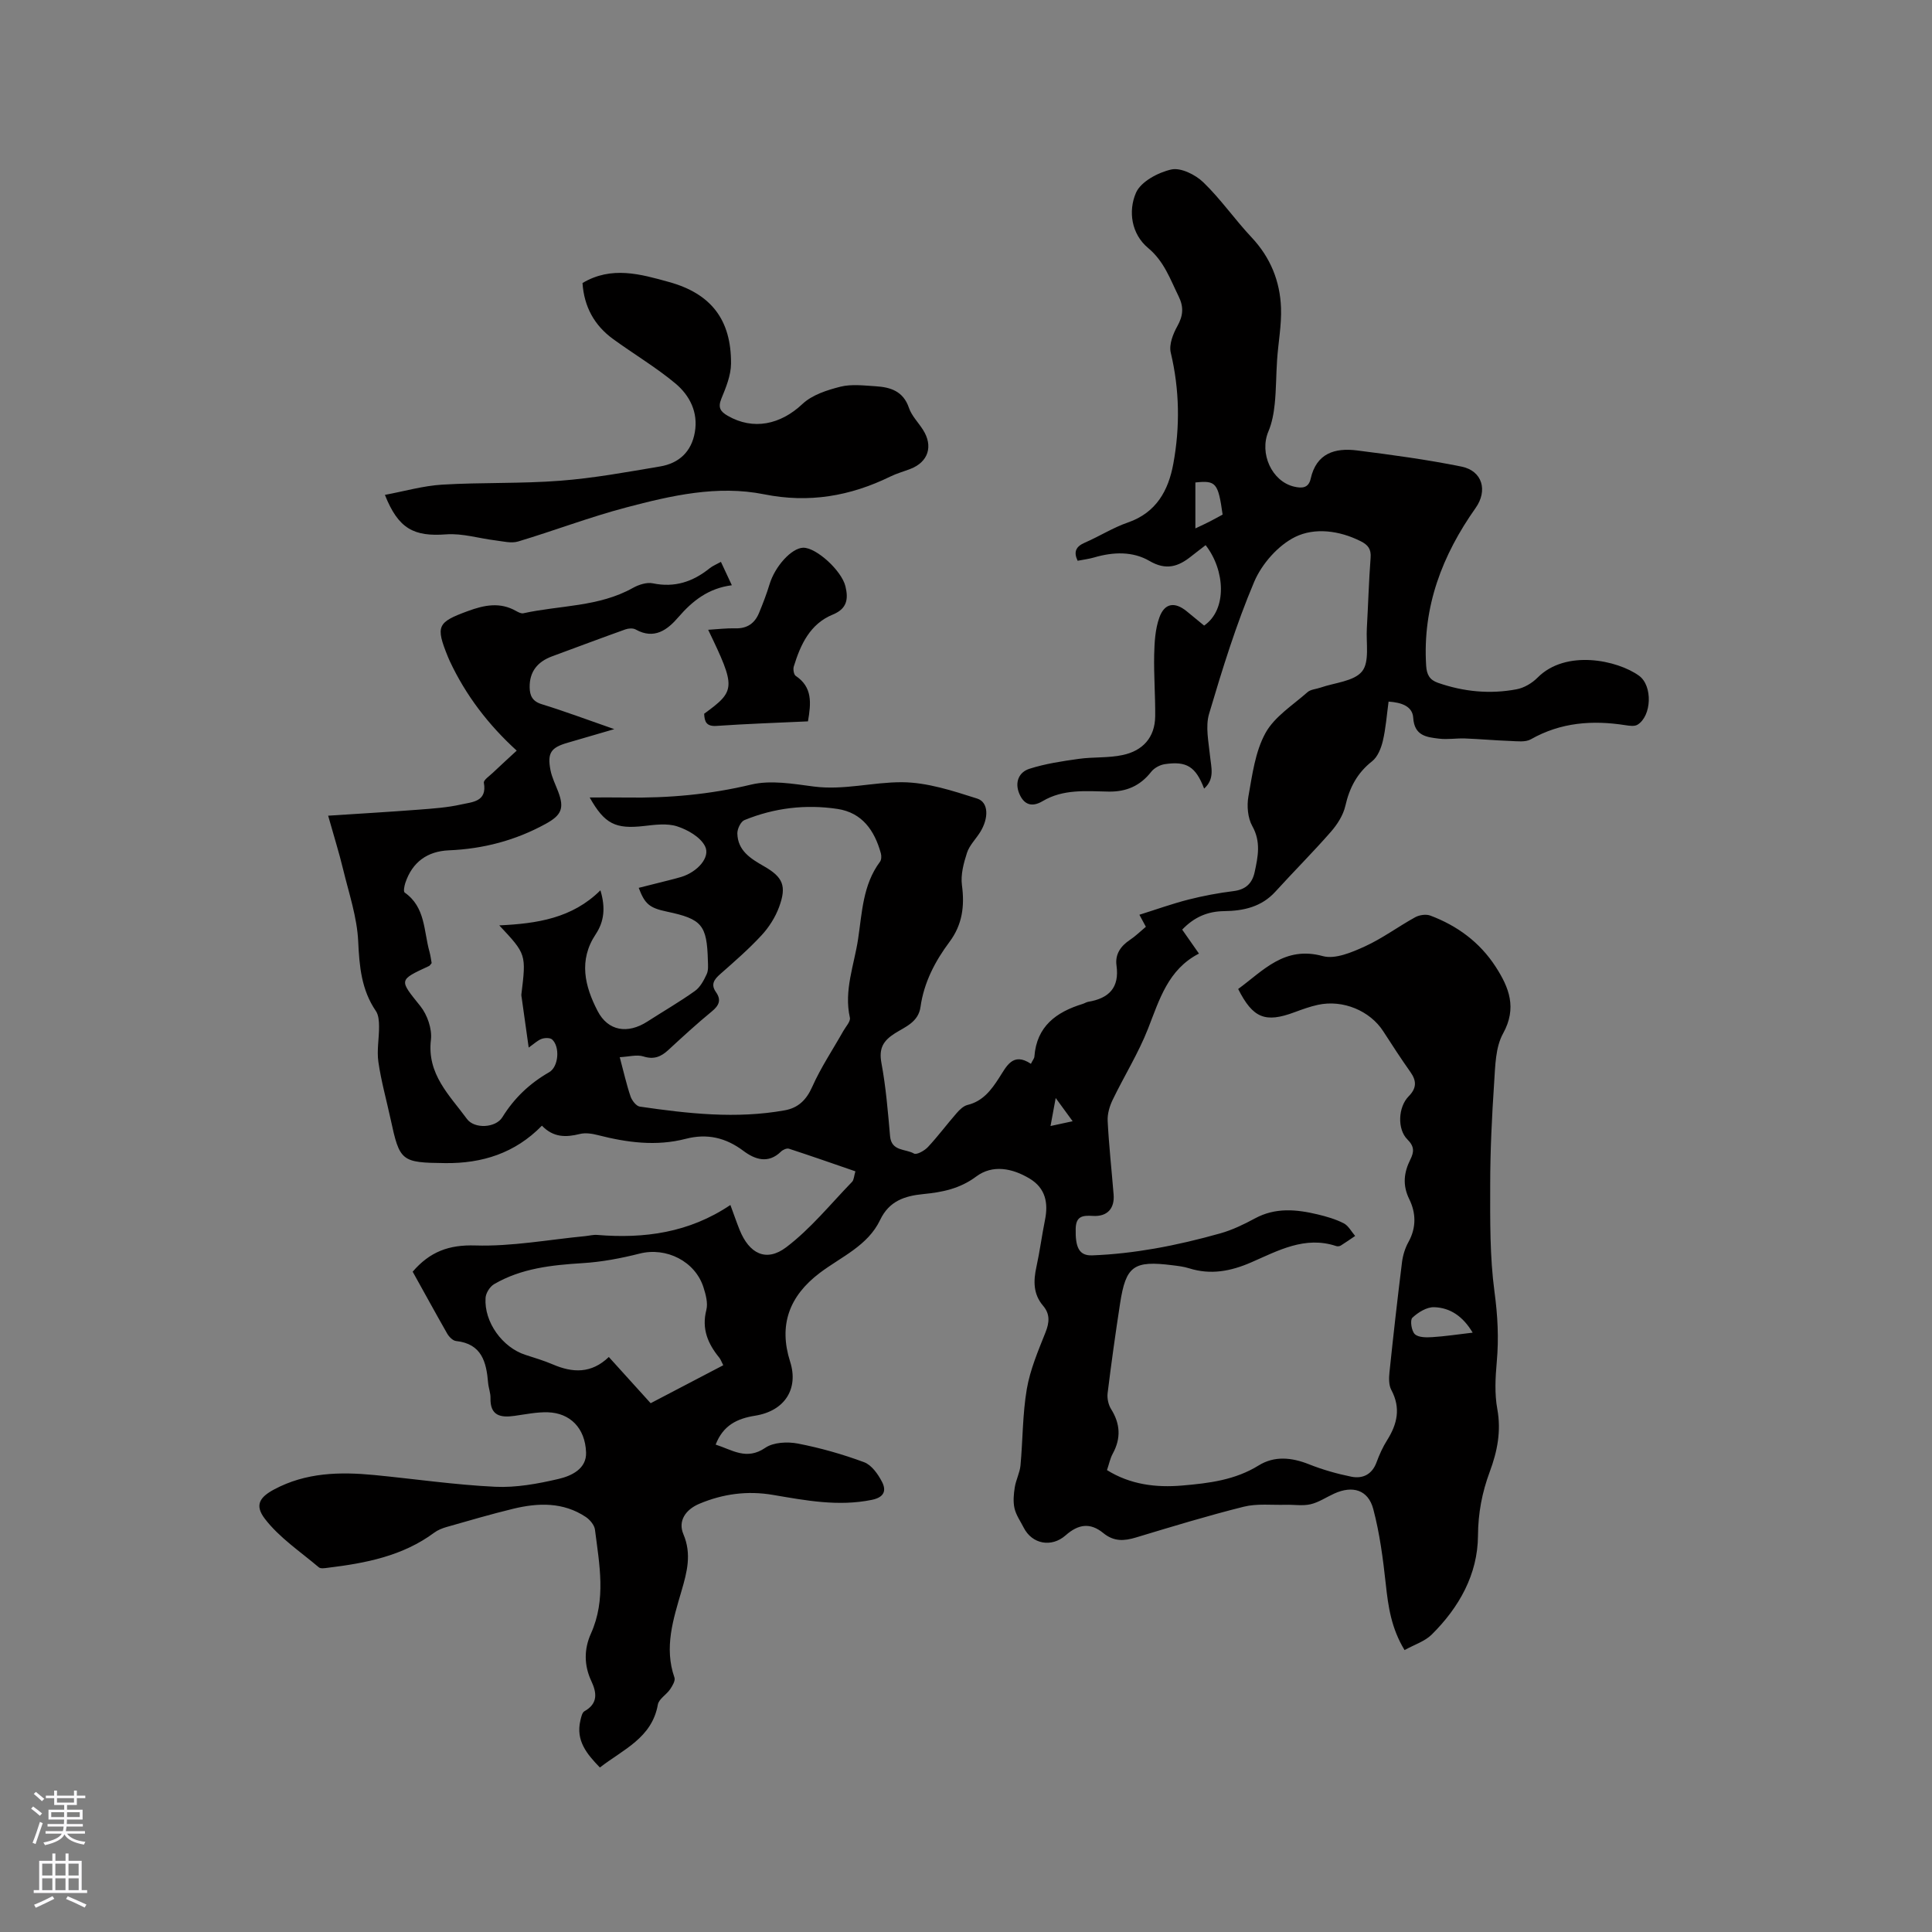 <svg enable-background="new 0 0 400 400" viewBox="0 0 400 400" xmlns="http://www.w3.org/2000/svg"><rect x="0" y="0" width="400" height="400" fill="#808080" stroke="none"/><g fill="#010000"><path d="m85.44 263.29c3.58-4.16 7.52-5.6 12.97-5.43 7.55.23 15.14-1.2 22.72-1.93.84-.08 1.69-.32 2.52-.25 9.72.8 19.01-.44 27.57-6.2.75 2.02 1.28 3.59 1.9 5.13 1.98 4.94 5.5 6.77 9.66 3.62 5.06-3.83 9.16-8.93 13.63-13.54.39-.4.39-1.17.69-2.18-4.64-1.6-9.18-3.19-13.75-4.68-.45-.15-1.26.21-1.65.59-2.66 2.61-5.43 1.62-7.78-.14-3.68-2.76-7.52-3.64-11.94-2.5-6.13 1.59-12.18.77-18.2-.77-1.2-.31-2.58-.52-3.74-.23-2.85.71-5.46.76-7.84-1.72-5.59 5.72-12.4 7.83-20 7.75-9.15-.1-9.44-.35-11.34-9.15-.85-3.93-1.95-7.83-2.52-11.8-.35-2.4.16-4.91.14-7.36-.01-1.07-.09-2.35-.66-3.18-3-4.4-3.42-9.24-3.66-14.43-.23-4.98-1.91-9.9-3.1-14.82-.84-3.49-1.92-6.92-3.12-11.19 6.45-.42 12.61-.78 18.76-1.25 2.95-.23 5.94-.43 8.81-1.08 2.24-.51 5.38-.53 4.67-4.49-.1-.56 1.15-1.39 1.83-2.04 1.61-1.53 3.25-3.02 4.97-4.61-5.89-5.37-10.55-11.46-13.87-18.56-.13-.29-.26-.58-.38-.88-2.6-6.39-2.16-7.14 4.12-9.45 3.43-1.26 6.67-1.92 10.02-.01.45.25 1.04.56 1.49.46 7.57-1.67 15.61-1.29 22.68-5.25 1.2-.67 2.86-1.21 4.12-.95 4.52.94 8.29-.32 11.76-3.11.65-.52 1.46-.84 2.34-1.33.75 1.61 1.45 3.11 2.26 4.84-4.83.62-8.13 3.2-11.08 6.62-2.24 2.61-4.99 4.69-8.83 2.54-.55-.31-1.49-.25-2.13-.02-5.07 1.81-10.11 3.71-15.16 5.57-3.01 1.11-4.72 3.16-4.66 6.45.03 1.7.57 2.88 2.51 3.47 4.75 1.46 9.4 3.21 15.01 5.16-3.74 1.09-6.67 1.96-9.6 2.8-3.51 1-4.3 2.1-3.61 5.68.3 1.54 1.04 2.99 1.6 4.47 1.32 3.47.64 4.89-2.61 6.67-6.25 3.43-12.9 5.17-20.01 5.47-4.47.19-7.58 2.42-9.03 6.74-.21.64-.43 1.8-.14 2 4.33 3.02 3.93 7.97 5.14 12.26.22.8.32 1.64.45 2.35-.26.3-.37.52-.54.6-6.38 2.96-6.2 2.82-1.79 8.32 1.43 1.79 2.44 4.7 2.18 6.93-.86 7.16 3.87 11.52 7.46 16.42 1.55 2.11 5.95 1.86 7.32-.35 2.47-3.99 5.66-7.01 9.7-9.33 1.97-1.13 2.26-5.27.62-6.77-.43-.39-1.53-.37-2.18-.13-.85.31-1.55 1.01-2.68 1.8-.52-3.7-.98-7.02-1.45-10.33-.03-.21-.09-.43-.07-.63 1.02-8.37 1.02-8.37-4.57-14.34 7.81-.37 15.1-1.46 20.94-7.26 1.1 3.63.75 6.5-.96 9.07-3.62 5.43-2.27 10.8.38 15.92 2.16 4.17 6.23 4.8 10.29 2.19 3.29-2.12 6.69-4.08 9.87-6.35 1.09-.78 1.83-2.19 2.42-3.46.38-.81.28-1.88.25-2.82-.2-7.38-1.23-8.61-8.49-10.14-3.59-.76-4.56-1.55-5.83-4.92 2.04-.51 4.06-1.02 6.08-1.53.92-.24 1.85-.46 2.76-.74 3.29-1.02 6.06-4.04 4.89-6.35-.96-1.9-3.58-3.4-5.77-4.11-2.1-.68-4.62-.33-6.91-.07-5.84.66-8.11-.41-11.2-5.91 2.64 0 5.12-.03 7.6.01 8.72.14 17.28-.63 25.83-2.68 4.06-.97 8.65-.16 12.94.4 6.22.81 12.25-.92 18.3-.89 5.21.03 10.51 1.78 15.57 3.39 2.39.77 2.4 4.09.58 6.98-.9 1.43-2.21 2.71-2.71 4.26-.69 2.13-1.33 4.53-1.04 6.69.58 4.33.08 8.18-2.57 11.73-3.01 4.03-5.3 8.42-6.01 13.48-.44 3.15-3.18 4.12-5.3 5.46-2.44 1.55-3.35 3.12-2.79 6.14.93 4.99 1.34 10.08 1.79 15.15.28 3.19 3.21 2.59 4.95 3.6.55.32 2.18-.59 2.89-1.35 2.09-2.24 3.93-4.72 5.95-7.03.61-.7 1.4-1.47 2.24-1.68 3.18-.77 4.91-3.08 6.54-5.61 1.55-2.4 2.85-5.4 6.59-2.91.38-.77.7-1.12.72-1.5.47-6.26 4.51-9.21 9.97-10.89.4-.12.78-.38 1.18-.45 4.27-.71 6.49-2.91 5.85-7.51-.32-2.31.84-4.01 2.77-5.3 1.14-.75 2.12-1.73 3.31-2.72-.43-.8-.8-1.5-1.34-2.49 3.5-1.1 6.78-2.28 10.15-3.14 3.07-.78 6.22-1.37 9.36-1.76 2.5-.31 3.85-1.61 4.35-3.92.69-3.2 1.34-6.28-.48-9.53-.95-1.69-1.16-4.18-.81-6.15.8-4.47 1.4-9.25 3.53-13.12 1.87-3.4 5.65-5.76 8.7-8.46.65-.58 1.77-.63 2.67-.94 2.97-1.04 6.95-1.29 8.63-3.37 1.59-1.97.81-5.88.99-8.93.28-4.87.41-9.75.78-14.61.14-1.8-.56-2.66-2.06-3.41-4.43-2.23-9.52-2.86-13.54-.89-3.55 1.74-6.92 5.58-8.5 9.29-3.75 8.85-6.6 18.1-9.34 27.33-.79 2.65-.1 5.81.19 8.7.24 2.4 1.04 4.78-1.22 6.79-1.74-4.53-3.6-5.74-8.14-5.06-1.01.15-2.2.79-2.82 1.59-2.29 2.92-5.17 4.16-8.85 4.09-4.63-.09-9.37-.56-13.63 1.98-2.21 1.31-3.84.75-4.81-1.51-1-2.34-.15-4.48 2.08-5.19 3.28-1.05 6.75-1.57 10.18-2.05 3.02-.43 6.17-.16 9.13-.8 4.14-.88 6.69-3.61 6.73-8.05.04-4.23-.3-8.47-.21-12.7.06-2.6.21-5.34 1.08-7.74 1.08-3 3.19-3.27 5.63-1.29 1.23.99 2.44 2.01 3.63 2.98 4.83-3.32 4.34-11.51.31-16.65-.99.77-1.99 1.52-2.97 2.3-2.68 2.15-5.21 2.98-8.65.97-3.47-2.03-7.52-1.88-11.44-.73-1.1.32-2.26.46-3.44.69-.88-1.87-.35-2.95 1.49-3.75 3.01-1.3 5.83-3.11 8.91-4.17 5.9-2.04 8.4-6.64 9.41-12.15 1.41-7.66 1.3-15.35-.53-23.03-.39-1.64.46-3.84 1.35-5.44 1.21-2.16 1.39-3.96.28-6.21-1.76-3.57-2.99-7.24-6.32-10.01-3.47-2.89-4.15-7.64-2.51-11.42 1-2.31 4.58-4.22 7.33-4.83 1.95-.43 4.97 1.07 6.6 2.64 3.63 3.5 6.54 7.73 10.01 11.42 3.9 4.15 5.89 9.06 6.09 14.59.13 3.57-.57 7.17-.81 10.76-.21 3.04-.18 6.1-.49 9.12-.2 1.93-.56 3.93-1.31 5.7-1.92 4.52.69 10.34 5.31 11.43 1.62.38 3 .33 3.44-1.63 1.18-5.29 5.02-6.44 9.61-5.86 7.23.92 14.46 1.89 21.6 3.34 4.37.88 5.48 4.98 2.94 8.57-6.91 9.78-11.01 20.43-10.24 32.66.12 1.91.76 2.95 2.45 3.54 5.31 1.85 10.76 2.38 16.27 1.34 1.56-.29 3.21-1.27 4.34-2.41 5.87-5.92 16.55-3.62 21.01-.4 2.87 2.07 2.63 8.35-.32 10.15-.61.37-1.64.22-2.44.1-6.85-1.08-13.42-.61-19.63 2.91-1.12.64-2.81.4-4.23.35-3.14-.11-6.27-.4-9.4-.52-1.79-.07-3.62.26-5.38.04-2.57-.31-5.12-.57-5.35-4.34-.15-2.38-2.46-3.16-5.1-3.33-.38 2.78-.57 5.52-1.19 8.15-.36 1.51-1.07 3.3-2.22 4.2-3.09 2.43-4.68 5.46-5.54 9.24-.44 1.93-1.67 3.85-3 5.37-3.7 4.23-7.68 8.2-11.46 12.36-2.89 3.19-6.61 4.01-10.64 4.06-3.36.04-6.17 1.2-8.68 3.83 1.1 1.58 2.18 3.12 3.47 4.96-6.39 3.28-8.17 9.5-10.54 15.54-1.99 5.08-4.93 9.78-7.31 14.71-.65 1.34-1.13 2.95-1.05 4.41.26 5.08.82 10.14 1.23 15.21.24 2.9-1.3 4.63-4.3 4.44-2.12-.13-3.49.05-3.55 2.64-.09 3.87.69 5.64 3.44 5.53 4.32-.16 8.65-.67 12.91-1.41 4.58-.8 9.13-1.89 13.61-3.15 2.48-.7 4.87-1.86 7.15-3.09 4.24-2.3 8.6-1.88 12.99-.83 1.84.44 3.71.98 5.39 1.84.98.5 1.59 1.72 2.37 2.62-.99.67-1.97 1.36-2.98 1.99-.24.15-.66.2-.93.11-6.49-2.17-12.05.95-17.61 3.37-4.26 1.85-8.38 2.63-12.85 1.23-1.1-.35-2.28-.49-3.43-.63-8.06-1.02-9.67.11-10.87 7.91-.95 6.18-1.82 12.37-2.58 18.57-.13 1.06.15 2.38.71 3.28 1.92 3.06 2.09 6.05.36 9.23-.55 1-.77 2.17-1.2 3.42 4.84 3.01 10.15 3.66 15.6 3.19 5.48-.47 10.91-1.12 15.81-4.16 3.26-2.02 6.83-1.66 10.4-.24 2.82 1.12 5.79 1.97 8.76 2.57 2.37.48 4.31-.45 5.24-2.98.58-1.58 1.29-3.16 2.19-4.58 2.11-3.35 2.86-6.66.87-10.39-.55-1.02-.51-2.49-.38-3.71.79-7.59 1.65-15.17 2.59-22.74.18-1.44.64-2.94 1.35-4.21 1.65-2.98 1.54-6.03.15-8.85-1.43-2.91-1.11-5.52.22-8.19.79-1.58.87-2.71-.59-4.16-2.16-2.13-1.93-6.73.24-8.93 1.66-1.68 1.69-3.18.37-5.04-1.95-2.76-3.79-5.59-5.62-8.43-2.75-4.26-8.36-6.61-13.53-5.48-1.65.36-3.25.94-4.84 1.53-6.04 2.25-8.61 1.26-11.67-4.81 5.2-3.8 9.57-8.98 17.52-6.81 2.55.7 6-.77 8.7-2 3.64-1.66 6.91-4.11 10.44-6.05.86-.47 2.23-.67 3.12-.34 5.59 2.1 10.25 5.53 13.52 10.58 2.78 4.3 4.48 8.52 1.54 13.84-1.58 2.86-1.61 6.7-1.84 10.13-.47 7.06-.82 14.15-.82 21.23-.01 7.38-.09 14.84.89 22.13.66 4.89.91 9.61.47 14.48-.29 3.24-.47 6.61.11 9.77.84 4.6 0 8.79-1.57 13.01-1.58 4.26-2.4 8.51-2.43 13.22-.05 8.01-3.91 14.86-9.59 20.48-1.42 1.4-3.57 2.07-5.61 3.2-2.75-4.51-3.39-9.02-3.89-13.67-.57-5.22-1.25-10.48-2.59-15.53-1.06-3.99-4.28-4.93-8.08-3.2-1.64.74-3.19 1.81-4.9 2.21-1.64.38-3.43.06-5.15.11-2.91.08-5.93-.29-8.69.4-7.49 1.87-14.89 4.13-22.28 6.36-2.48.75-4.58.9-6.8-.91-2.7-2.2-5.14-1.87-7.8.48-2.92 2.57-6.94 1.83-8.68-1.61-.67-1.32-1.58-2.59-1.9-4-.31-1.38-.17-2.92.06-4.35.24-1.53 1.03-2.98 1.18-4.5.49-5.28.42-10.64 1.31-15.84.69-4.01 2.34-7.88 3.86-11.7.83-2.08.98-3.82-.5-5.55-2.05-2.41-2.01-5.13-1.37-8.04.7-3.2 1.12-6.47 1.77-9.69.72-3.54.12-6.59-3.15-8.57-3.59-2.17-7.69-2.98-11.09-.44s-7.06 3.25-10.95 3.63c-3.87.38-7.07 1.44-8.93 5.34-2.56 5.38-8.07 7.63-12.5 10.98-6.39 4.83-8.54 10.87-6.14 18.39 1.78 5.59-1.08 10.2-7.28 11.18-3.75.6-6.61 2.02-8.14 5.98 3.42 1.08 6.37 3.33 10.28.66 1.68-1.15 4.57-1.29 6.72-.88 4.66.9 9.27 2.21 13.72 3.86 1.55.57 2.88 2.45 3.71 4.05.94 1.8.51 3.22-2.1 3.75-6.96 1.42-13.71.12-20.48-1.03-5.29-.9-10.34-.22-15.23 1.84-2.87 1.21-4.46 3.57-3.3 6.3 1.75 4.12.74 7.86-.38 11.71-1.72 5.9-3.65 11.74-1.47 17.98.22.64-.43 1.72-.91 2.43-.77 1.12-2.33 2-2.53 3.16-1.22 6.9-7.15 9.26-12 13.02-2.68-2.77-5.02-5.53-4.04-9.72.16-.68.35-1.64.83-1.92 2.85-1.6 2.58-3.81 1.44-6.25-1.53-3.26-1.53-6.62-.09-9.82 3.2-7.1 1.75-14.33.84-21.54-.12-.95-1.05-2.05-1.9-2.62-4.68-3.11-9.84-2.95-15.01-1.7-4.63 1.12-9.2 2.47-13.78 3.77-.9.26-1.83.62-2.57 1.17-6.55 4.86-14.22 6.33-22.05 7.28-.62.08-1.49.23-1.87-.1-3.83-3.25-8.18-6.14-11.17-10.05-2.19-2.86-1-4.5 1.93-6.07 6.58-3.52 13.61-3.67 20.76-2.98 8.33.81 16.64 2.03 24.98 2.43 4.35.21 8.85-.62 13.13-1.62 2.66-.62 5.84-2.08 5.71-5.5-.19-5.06-3.32-8.15-7.9-8.3-2.3-.07-4.62.42-6.92.74-2.9.41-5.06-.02-4.97-3.69.03-1.04-.4-2.08-.49-3.13-.36-4.33-1.31-8.11-6.65-8.68-.67-.07-1.46-.89-1.84-1.56-2.4-4.21-4.73-8.48-7.13-12.79zm42.87-44.41c.87 3.25 1.42 5.74 2.24 8.13.29.84 1.17 1.99 1.91 2.1 9.96 1.45 19.96 2.58 30.01.77 2.77-.5 4.47-2.12 5.69-4.86 1.79-4.02 4.28-7.73 6.45-11.58.51-.9 1.52-1.97 1.35-2.74-1.27-5.65.89-10.9 1.7-16.29.83-5.5.98-11.23 4.53-15.99.31-.41.33-1.22.18-1.76-1.3-4.7-3.86-8.41-8.98-9.18-6.58-.99-13.08-.22-19.26 2.31-.77.31-1.49 1.83-1.47 2.77.08 3.55 2.73 5.2 5.48 6.77 3.98 2.27 4.76 4.1 3.17 8.44-.78 2.12-2.09 4.2-3.63 5.86-2.65 2.87-5.62 5.45-8.56 8.04-1.27 1.12-2.01 2.14-.89 3.73 1.15 1.63.65 2.77-.85 4-3.11 2.55-6.07 5.28-9.03 8.01-1.52 1.4-2.99 2-5.16 1.31-1.34-.42-2.98.06-4.88.16zm21.43 63.78c-.35-.67-.51-1.19-.83-1.58-2.36-2.89-3.67-5.96-2.67-9.86.36-1.42-.11-3.17-.58-4.65-1.72-5.46-7.74-8.42-13.22-7.03-3.87.98-7.86 1.74-11.84 1.98-6.39.4-12.66 1.06-18.3 4.35-.87.51-1.71 1.84-1.77 2.84-.33 5 3.48 10.26 8.25 11.8 1.91.62 3.84 1.19 5.68 1.98 4.1 1.76 7.97 1.94 11.59-1.54 2.94 3.25 5.76 6.36 8.66 9.57 5.04-2.64 9.98-5.22 15.03-7.86zm155.16-6.75c-2.03-3.41-4.68-5.17-7.98-5.27-1.52-.05-3.33 1.07-4.51 2.19-.51.49-.18 2.74.51 3.39.75.71 2.39.7 3.62.62 2.64-.16 5.25-.57 8.36-.93zm-57.41-166.51c1.33-.63 2.17-1.01 3-1.44.91-.47 1.81-.97 2.64-1.42-.93-6.58-1.37-7.1-5.64-6.65zm-29.99 123.73c1.62-.35 2.89-.63 4.58-.99-1.29-1.76-2.24-3.06-3.51-4.81-.41 2.2-.69 3.72-1.07 5.8z"/><path d="m79.69 102.46c4.03-.75 7.92-1.88 11.86-2.12 8.14-.49 16.33-.18 24.45-.81 6.93-.53 13.82-1.8 20.69-2.96 3.91-.66 6.48-3.07 7.17-7.09.72-4.13-1.07-7.61-4-10.07-4.05-3.38-8.65-6.1-12.93-9.22-3.89-2.83-6-6.69-6.33-11.59 6.01-3.59 12.03-1.84 17.89-.22 8.78 2.42 12.93 7.88 12.86 16.92-.02 2.43-1.05 4.93-2 7.24-.75 1.84-.2 2.67 1.31 3.54 5.28 3.05 10.93 1.85 15.49-2.45 2-1.88 5.09-2.87 7.86-3.57 2.29-.57 4.85-.24 7.28-.09 3.07.19 5.72 1.01 6.89 4.46.56 1.65 1.93 3.01 2.9 4.53 2.18 3.4 1.12 6.7-2.61 8.13-1.38.53-2.83.93-4.15 1.58-8.31 4.06-16.84 5.53-26.11 3.67-9.68-1.94-19.23.26-28.55 2.72-7.56 1.99-14.89 4.8-22.39 7.05-1.41.42-3.11-.03-4.65-.22-3.41-.41-6.85-1.5-10.21-1.26-6.71.51-9.92-1.12-12.72-8.17z"/><path d="m167.28 149.35c-6.48.3-12.7.51-18.91.94-2.15.15-2.51-.89-2.58-2.52 6.55-4.77 6.59-5.41.83-17.38 2.01-.12 3.83-.35 5.64-.3 2.45.07 4.02-1.06 4.9-3.21.8-1.94 1.56-3.91 2.17-5.92 1.12-3.7 4.54-7.5 6.96-7.56 2.67-.06 7.95 4.7 8.75 8 .62 2.57.38 4.61-2.62 5.84-4.72 1.93-6.69 6.22-8.08 10.77-.17.57.01 1.66.41 1.93 3.49 2.33 3.18 5.64 2.53 9.41z"/></g><path d="m6.44 374.46.42-.45c.65.47 1.27.95 1.85 1.44l-.45.49c-.65-.56-1.25-1.06-1.82-1.48m.93 7.33-.63-.26c.55-1.36 1.05-2.8 1.52-4.33.19.1.38.19.59.27-.46 1.29-.95 2.73-1.48 4.32m-.38-10.38.44-.42c.43.34 1.01.82 1.74 1.44l-.49.49c-.53-.51-1.09-1.01-1.69-1.51m2.5.35h1.72v-1.04h.59v1.04h3.52v-1.04h.59v1.04h1.75v.53h-1.75v1.42h-2.03v.97h3.22v2.03h-3.24c0 .35-.01.66-.03.93h3.32v.53h-3.37c-.03.27-.08.58-.15.94h3.96v.53h-3.71c.67.92 1.93 1.48 3.79 1.68-.13.24-.23.44-.29.59-2.13-.38-3.48-1.08-4.04-2.12-.43.97-1.77 1.72-4.03 2.23-.09-.19-.2-.37-.33-.55 2.1-.42 3.37-1.03 3.81-1.83h-3.36v-.53h3.58c.08-.29.13-.61.16-.94h-3.33v-.53h3.39c.02-.27.04-.58.04-.93h-3.23v-2.03h3.25v-.97h-2.07v-1.42h-1.73zm1.12 3.44v1h2.65c.01-.3.02-.44.01-.4v-.25-.35zm1.19-2h3.52v-.91h-3.52zm4.71 2h-2.63v.59c0 .15-.01.28-.01.4h2.64z" fill="#fbfafc"/><path d="m13.56 383.74h.63v1.52h2.72v6.07h1.13v.6h-11.06v-.6h1.13v-6.07h2.73v-1.52h.63v1.52h2.1v-1.52zm-2.69 8.83.38.56c-1.24.63-2.53 1.25-3.85 1.85-.1-.21-.21-.42-.34-.63 1.36-.55 2.63-1.15 3.81-1.78m-2.13-4.27h2.1v-2.45h-2.1zm0 3.04h2.1v-2.46h-2.1zm2.72-3.04h2.1v-2.45h-2.1zm0 3.04h2.1v-2.46h-2.1zm6.07 3.6c-1.41-.71-2.7-1.3-3.86-1.78l.35-.56c1.45.62 2.75 1.19 3.88 1.72zm-1.25-9.09h-2.1v2.45h2.1zm-2.09 5.49h2.1v-2.46h-2.1z" fill="#fbfafc"/></svg>